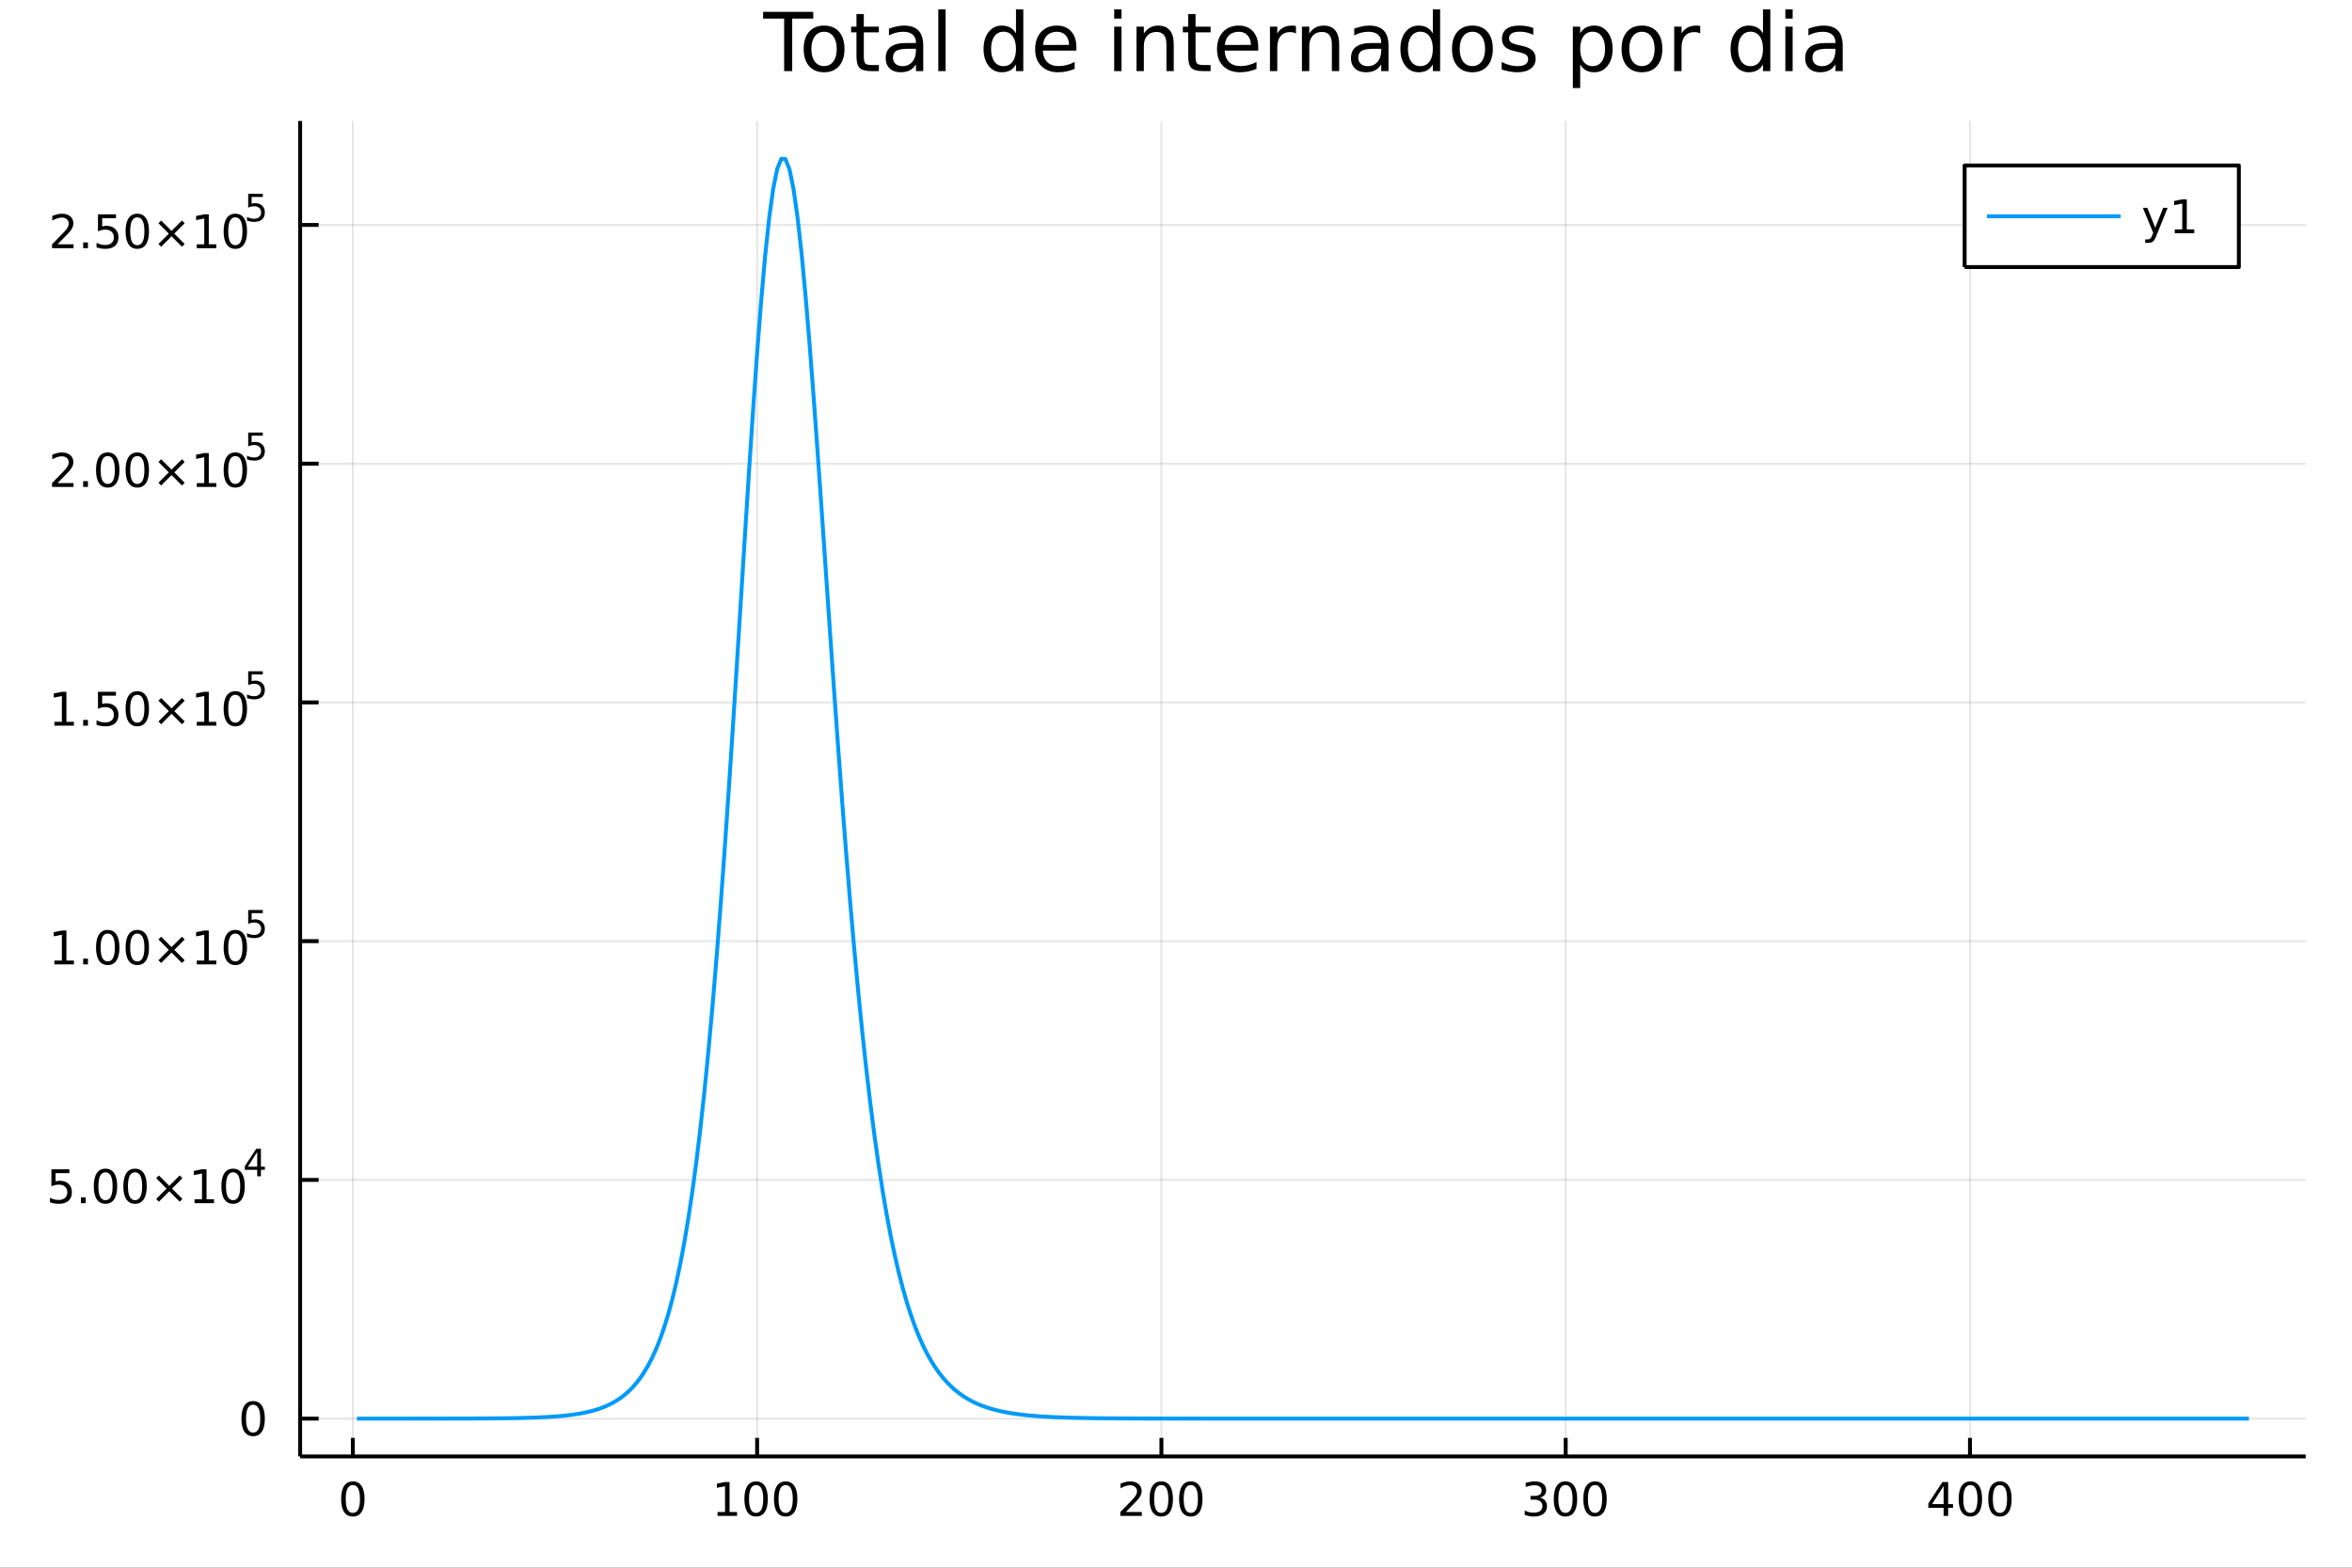 <?xml version="1.0" encoding="utf-8"?>
<svg xmlns="http://www.w3.org/2000/svg" xmlns:xlink="http://www.w3.org/1999/xlink" width="600" height="400" viewBox="0 0 2400 1600">
<rect x="0" y="0" width="2400" height="1600" fill="#333333" stroke="none"/>
<defs>
  <clipPath id="clip860">
    <rect x="0" y="0" width="2400" height="1600"/>
  </clipPath>
</defs>
<path clip-path="url(#clip860)" d="
M0 1600 L2400 1600 L2400 0 L0 0  Z
  " fill="#ffffff" fill-rule="evenodd" fill-opacity="1"/>
<defs>
  <clipPath id="clip861">
    <rect x="480" y="0" width="1681" height="1600"/>
  </clipPath>
</defs>
<path clip-path="url(#clip860)" d="
M306.25 1486.45 L2352.76 1486.45 L2352.76 123.472 L306.25 123.472  Z
  " fill="#ffffff" fill-rule="evenodd" fill-opacity="1"/>
<defs>
  <clipPath id="clip862">
    <rect x="306" y="123" width="2048" height="1364"/>
  </clipPath>
</defs>
<polyline clip-path="url(#clip862)" style="stroke:#000000; stroke-linecap:butt; stroke-linejoin:round; stroke-width:2; stroke-opacity:0.1; fill:none" points="
  360.045,1486.45 360.045,123.472 
  "/>
<polyline clip-path="url(#clip862)" style="stroke:#000000; stroke-linecap:butt; stroke-linejoin:round; stroke-width:2; stroke-opacity:0.1; fill:none" points="
  772.58,1486.45 772.58,123.472 
  "/>
<polyline clip-path="url(#clip862)" style="stroke:#000000; stroke-linecap:butt; stroke-linejoin:round; stroke-width:2; stroke-opacity:0.1; fill:none" points="
  1185.12,1486.45 1185.12,123.472 
  "/>
<polyline clip-path="url(#clip862)" style="stroke:#000000; stroke-linecap:butt; stroke-linejoin:round; stroke-width:2; stroke-opacity:0.1; fill:none" points="
  1597.65,1486.45 1597.65,123.472 
  "/>
<polyline clip-path="url(#clip862)" style="stroke:#000000; stroke-linecap:butt; stroke-linejoin:round; stroke-width:2; stroke-opacity:0.1; fill:none" points="
  2010.19,1486.45 2010.19,123.472 
  "/>
<polyline clip-path="url(#clip860)" style="stroke:#000000; stroke-linecap:butt; stroke-linejoin:round; stroke-width:4; stroke-opacity:1; fill:none" points="
  306.25,1486.45 2352.76,1486.45 
  "/>
<polyline clip-path="url(#clip860)" style="stroke:#000000; stroke-linecap:butt; stroke-linejoin:round; stroke-width:4; stroke-opacity:1; fill:none" points="
  360.045,1486.45 360.045,1467.55 
  "/>
<polyline clip-path="url(#clip860)" style="stroke:#000000; stroke-linecap:butt; stroke-linejoin:round; stroke-width:4; stroke-opacity:1; fill:none" points="
  772.58,1486.45 772.58,1467.55 
  "/>
<polyline clip-path="url(#clip860)" style="stroke:#000000; stroke-linecap:butt; stroke-linejoin:round; stroke-width:4; stroke-opacity:1; fill:none" points="
  1185.12,1486.45 1185.12,1467.55 
  "/>
<polyline clip-path="url(#clip860)" style="stroke:#000000; stroke-linecap:butt; stroke-linejoin:round; stroke-width:4; stroke-opacity:1; fill:none" points="
  1597.65,1486.45 1597.65,1467.55 
  "/>
<polyline clip-path="url(#clip860)" style="stroke:#000000; stroke-linecap:butt; stroke-linejoin:round; stroke-width:4; stroke-opacity:1; fill:none" points="
  2010.19,1486.45 2010.19,1467.55 
  "/>
<path clip-path="url(#clip860)" d="M360.045 1515.64 Q356.434 1515.64 354.605 1519.2 Q352.799 1522.75 352.799 1529.87 Q352.799 1536.98 354.605 1540.55 Q356.434 1544.09 360.045 1544.09 Q363.679 1544.09 365.485 1540.55 Q367.313 1536.98 367.313 1529.87 Q367.313 1522.75 365.485 1519.2 Q363.679 1515.64 360.045 1515.64 M360.045 1511.93 Q365.855 1511.93 368.911 1516.54 Q371.989 1521.12 371.989 1529.87 Q371.989 1538.6 368.911 1543.21 Q365.855 1547.79 360.045 1547.79 Q354.235 1547.79 351.156 1543.21 Q348.1 1538.6 348.1 1529.87 Q348.1 1521.12 351.156 1516.54 Q354.235 1511.93 360.045 1511.93 Z" fill="#000000" fill-rule="evenodd" fill-opacity="1" /><path clip-path="url(#clip860)" d="M732.187 1543.18 L739.826 1543.18 L739.826 1516.82 L731.516 1518.49 L731.516 1514.23 L739.779 1512.56 L744.455 1512.56 L744.455 1543.18 L752.094 1543.18 L752.094 1547.12 L732.187 1547.12 L732.187 1543.18 Z" fill="#000000" fill-rule="evenodd" fill-opacity="1" /><path clip-path="url(#clip860)" d="M771.539 1515.64 Q767.927 1515.64 766.099 1519.2 Q764.293 1522.75 764.293 1529.87 Q764.293 1536.98 766.099 1540.55 Q767.927 1544.09 771.539 1544.09 Q775.173 1544.09 776.978 1540.55 Q778.807 1536.98 778.807 1529.87 Q778.807 1522.75 776.978 1519.2 Q775.173 1515.64 771.539 1515.64 M771.539 1511.93 Q777.349 1511.93 780.404 1516.54 Q783.483 1521.12 783.483 1529.87 Q783.483 1538.6 780.404 1543.21 Q777.349 1547.79 771.539 1547.79 Q765.728 1547.79 762.65 1543.21 Q759.594 1538.6 759.594 1529.87 Q759.594 1521.12 762.65 1516.54 Q765.728 1511.93 771.539 1511.93 Z" fill="#000000" fill-rule="evenodd" fill-opacity="1" /><path clip-path="url(#clip860)" d="M801.7 1515.64 Q798.089 1515.64 796.261 1519.2 Q794.455 1522.75 794.455 1529.87 Q794.455 1536.98 796.261 1540.55 Q798.089 1544.09 801.7 1544.09 Q805.335 1544.09 807.14 1540.55 Q808.969 1536.98 808.969 1529.87 Q808.969 1522.75 807.14 1519.2 Q805.335 1515.64 801.7 1515.64 M801.7 1511.93 Q807.511 1511.93 810.566 1516.54 Q813.645 1521.12 813.645 1529.87 Q813.645 1538.6 810.566 1543.21 Q807.511 1547.79 801.7 1547.79 Q795.89 1547.79 792.812 1543.21 Q789.756 1538.6 789.756 1529.87 Q789.756 1521.12 792.812 1516.54 Q795.89 1511.93 801.7 1511.93 Z" fill="#000000" fill-rule="evenodd" fill-opacity="1" /><path clip-path="url(#clip860)" d="M1148.81 1543.18 L1165.13 1543.18 L1165.13 1547.12 L1143.18 1547.12 L1143.18 1543.18 Q1145.85 1540.43 1150.43 1535.8 Q1155.03 1531.15 1156.22 1529.81 Q1158.46 1527.28 1159.34 1525.55 Q1160.24 1523.79 1160.24 1522.1 Q1160.24 1519.34 1158.3 1517.61 Q1156.38 1515.87 1153.28 1515.87 Q1151.08 1515.87 1148.62 1516.63 Q1146.19 1517.4 1143.41 1518.95 L1143.41 1514.23 Q1146.24 1513.09 1148.69 1512.51 Q1151.15 1511.93 1153.18 1511.93 Q1158.55 1511.93 1161.75 1514.62 Q1164.94 1517.31 1164.94 1521.8 Q1164.94 1523.93 1164.13 1525.85 Q1163.34 1527.74 1161.24 1530.34 Q1160.66 1531.01 1157.56 1534.23 Q1154.46 1537.42 1148.81 1543.18 Z" fill="#000000" fill-rule="evenodd" fill-opacity="1" /><path clip-path="url(#clip860)" d="M1184.94 1515.64 Q1181.33 1515.64 1179.5 1519.2 Q1177.7 1522.75 1177.7 1529.87 Q1177.7 1536.98 1179.5 1540.55 Q1181.33 1544.09 1184.94 1544.09 Q1188.58 1544.09 1190.38 1540.55 Q1192.21 1536.98 1192.21 1529.87 Q1192.21 1522.75 1190.38 1519.2 Q1188.58 1515.64 1184.94 1515.64 M1184.94 1511.93 Q1190.75 1511.93 1193.81 1516.54 Q1196.89 1521.12 1196.89 1529.87 Q1196.89 1538.6 1193.81 1543.21 Q1190.75 1547.79 1184.94 1547.79 Q1179.13 1547.79 1176.05 1543.21 Q1173 1538.6 1173 1529.87 Q1173 1521.12 1176.05 1516.54 Q1179.13 1511.93 1184.94 1511.93 Z" fill="#000000" fill-rule="evenodd" fill-opacity="1" /><path clip-path="url(#clip860)" d="M1215.1 1515.64 Q1211.49 1515.64 1209.66 1519.2 Q1207.86 1522.75 1207.86 1529.87 Q1207.86 1536.98 1209.66 1540.55 Q1211.49 1544.09 1215.1 1544.09 Q1218.74 1544.09 1220.54 1540.55 Q1222.37 1536.98 1222.37 1529.87 Q1222.37 1522.75 1220.54 1519.2 Q1218.74 1515.64 1215.1 1515.64 M1215.1 1511.93 Q1220.91 1511.93 1223.97 1516.54 Q1227.05 1521.12 1227.05 1529.87 Q1227.05 1538.6 1223.97 1543.21 Q1220.91 1547.79 1215.1 1547.79 Q1209.29 1547.79 1206.22 1543.21 Q1203.16 1538.6 1203.16 1529.87 Q1203.16 1521.12 1206.22 1516.54 Q1209.29 1511.93 1215.1 1511.93 Z" fill="#000000" fill-rule="evenodd" fill-opacity="1" /><path clip-path="url(#clip860)" d="M1571.41 1528.49 Q1574.77 1529.2 1576.64 1531.47 Q1578.54 1533.74 1578.54 1537.07 Q1578.54 1542.19 1575.02 1544.99 Q1571.51 1547.79 1565.02 1547.79 Q1562.85 1547.79 1560.53 1547.35 Q1558.24 1546.93 1555.79 1546.08 L1555.79 1541.56 Q1557.73 1542.7 1560.05 1543.28 Q1562.36 1543.86 1564.89 1543.86 Q1569.28 1543.86 1571.57 1542.12 Q1573.89 1540.38 1573.89 1537.07 Q1573.89 1534.02 1571.74 1532.31 Q1569.61 1530.57 1565.79 1530.57 L1561.76 1530.57 L1561.76 1526.73 L1565.97 1526.73 Q1569.42 1526.73 1571.25 1525.36 Q1573.08 1523.97 1573.08 1521.38 Q1573.08 1518.72 1571.18 1517.31 Q1569.31 1515.87 1565.79 1515.87 Q1563.87 1515.87 1561.67 1516.29 Q1559.47 1516.7 1556.83 1517.58 L1556.83 1513.42 Q1559.49 1512.68 1561.81 1512.31 Q1564.14 1511.93 1566.2 1511.93 Q1571.53 1511.93 1574.63 1514.37 Q1577.73 1516.77 1577.73 1520.89 Q1577.73 1523.76 1576.09 1525.75 Q1574.45 1527.72 1571.41 1528.49 Z" fill="#000000" fill-rule="evenodd" fill-opacity="1" /><path clip-path="url(#clip860)" d="M1597.41 1515.64 Q1593.8 1515.64 1591.97 1519.2 Q1590.16 1522.75 1590.16 1529.87 Q1590.16 1536.98 1591.97 1540.55 Q1593.8 1544.09 1597.41 1544.09 Q1601.04 1544.09 1602.85 1540.55 Q1604.68 1536.98 1604.68 1529.87 Q1604.68 1522.75 1602.85 1519.2 Q1601.04 1515.64 1597.41 1515.64 M1597.41 1511.93 Q1603.22 1511.93 1606.27 1516.54 Q1609.35 1521.12 1609.35 1529.87 Q1609.35 1538.6 1606.27 1543.21 Q1603.22 1547.79 1597.41 1547.79 Q1591.6 1547.79 1588.52 1543.21 Q1585.46 1538.6 1585.46 1529.87 Q1585.46 1521.12 1588.52 1516.54 Q1591.6 1511.93 1597.41 1511.93 Z" fill="#000000" fill-rule="evenodd" fill-opacity="1" /><path clip-path="url(#clip860)" d="M1627.57 1515.64 Q1623.96 1515.64 1622.13 1519.2 Q1620.32 1522.75 1620.32 1529.87 Q1620.32 1536.98 1622.13 1540.55 Q1623.96 1544.09 1627.57 1544.09 Q1631.2 1544.09 1633.01 1540.55 Q1634.84 1536.98 1634.84 1529.87 Q1634.84 1522.75 1633.01 1519.2 Q1631.2 1515.64 1627.57 1515.64 M1627.57 1511.93 Q1633.38 1511.93 1636.44 1516.54 Q1639.51 1521.12 1639.51 1529.87 Q1639.51 1538.6 1636.44 1543.21 Q1633.38 1547.79 1627.57 1547.79 Q1621.76 1547.79 1618.68 1543.21 Q1615.63 1538.6 1615.63 1529.87 Q1615.63 1521.12 1618.68 1516.54 Q1621.76 1511.93 1627.57 1511.93 Z" fill="#000000" fill-rule="evenodd" fill-opacity="1" /><path clip-path="url(#clip860)" d="M1983.28 1516.63 L1971.47 1535.08 L1983.28 1535.08 L1983.28 1516.63 M1982.05 1512.56 L1987.93 1512.56 L1987.93 1535.08 L1992.86 1535.08 L1992.86 1538.97 L1987.93 1538.97 L1987.93 1547.12 L1983.28 1547.12 L1983.28 1538.97 L1967.68 1538.97 L1967.68 1534.46 L1982.05 1512.56 Z" fill="#000000" fill-rule="evenodd" fill-opacity="1" /><path clip-path="url(#clip860)" d="M2010.59 1515.64 Q2006.98 1515.64 2005.15 1519.2 Q2003.35 1522.75 2003.35 1529.87 Q2003.35 1536.98 2005.15 1540.55 Q2006.98 1544.09 2010.59 1544.09 Q2014.23 1544.09 2016.03 1540.55 Q2017.86 1536.98 2017.86 1529.87 Q2017.86 1522.75 2016.03 1519.2 Q2014.23 1515.64 2010.59 1515.64 M2010.59 1511.93 Q2016.4 1511.93 2019.46 1516.54 Q2022.54 1521.12 2022.54 1529.87 Q2022.54 1538.6 2019.46 1543.21 Q2016.4 1547.79 2010.59 1547.79 Q2004.78 1547.79 2001.7 1543.21 Q1998.65 1538.6 1998.65 1529.87 Q1998.65 1521.12 2001.7 1516.54 Q2004.78 1511.93 2010.59 1511.93 Z" fill="#000000" fill-rule="evenodd" fill-opacity="1" /><path clip-path="url(#clip860)" d="M2040.75 1515.64 Q2037.14 1515.64 2035.31 1519.2 Q2033.51 1522.75 2033.51 1529.87 Q2033.51 1536.98 2035.31 1540.55 Q2037.14 1544.09 2040.75 1544.09 Q2044.39 1544.09 2046.19 1540.55 Q2048.02 1536.98 2048.02 1529.87 Q2048.02 1522.75 2046.19 1519.2 Q2044.39 1515.64 2040.75 1515.64 M2040.75 1511.93 Q2046.56 1511.93 2049.62 1516.54 Q2052.7 1521.12 2052.7 1529.87 Q2052.7 1538.6 2049.62 1543.21 Q2046.56 1547.79 2040.75 1547.79 Q2034.94 1547.79 2031.86 1543.21 Q2028.81 1538.6 2028.81 1529.87 Q2028.81 1521.12 2031.86 1516.54 Q2034.94 1511.93 2040.75 1511.93 Z" fill="#000000" fill-rule="evenodd" fill-opacity="1" /><polyline clip-path="url(#clip862)" style="stroke:#000000; stroke-linecap:butt; stroke-linejoin:round; stroke-width:2; stroke-opacity:0.1; fill:none" points="
  306.25,1447.87 2352.76,1447.87 
  "/>
<polyline clip-path="url(#clip862)" style="stroke:#000000; stroke-linecap:butt; stroke-linejoin:round; stroke-width:2; stroke-opacity:0.1; fill:none" points="
  306.25,1204.21 2352.76,1204.21 
  "/>
<polyline clip-path="url(#clip862)" style="stroke:#000000; stroke-linecap:butt; stroke-linejoin:round; stroke-width:2; stroke-opacity:0.1; fill:none" points="
  306.25,960.554 2352.76,960.554 
  "/>
<polyline clip-path="url(#clip862)" style="stroke:#000000; stroke-linecap:butt; stroke-linejoin:round; stroke-width:2; stroke-opacity:0.1; fill:none" points="
  306.25,716.895 2352.76,716.895 
  "/>
<polyline clip-path="url(#clip862)" style="stroke:#000000; stroke-linecap:butt; stroke-linejoin:round; stroke-width:2; stroke-opacity:0.1; fill:none" points="
  306.25,473.236 2352.76,473.236 
  "/>
<polyline clip-path="url(#clip862)" style="stroke:#000000; stroke-linecap:butt; stroke-linejoin:round; stroke-width:2; stroke-opacity:0.1; fill:none" points="
  306.25,229.576 2352.76,229.576 
  "/>
<polyline clip-path="url(#clip860)" style="stroke:#000000; stroke-linecap:butt; stroke-linejoin:round; stroke-width:4; stroke-opacity:1; fill:none" points="
  306.25,1486.45 306.25,123.472 
  "/>
<polyline clip-path="url(#clip860)" style="stroke:#000000; stroke-linecap:butt; stroke-linejoin:round; stroke-width:4; stroke-opacity:1; fill:none" points="
  306.25,1447.87 325.148,1447.87 
  "/>
<polyline clip-path="url(#clip860)" style="stroke:#000000; stroke-linecap:butt; stroke-linejoin:round; stroke-width:4; stroke-opacity:1; fill:none" points="
  306.25,1204.21 325.148,1204.21 
  "/>
<polyline clip-path="url(#clip860)" style="stroke:#000000; stroke-linecap:butt; stroke-linejoin:round; stroke-width:4; stroke-opacity:1; fill:none" points="
  306.25,960.554 325.148,960.554 
  "/>
<polyline clip-path="url(#clip860)" style="stroke:#000000; stroke-linecap:butt; stroke-linejoin:round; stroke-width:4; stroke-opacity:1; fill:none" points="
  306.25,716.895 325.148,716.895 
  "/>
<polyline clip-path="url(#clip860)" style="stroke:#000000; stroke-linecap:butt; stroke-linejoin:round; stroke-width:4; stroke-opacity:1; fill:none" points="
  306.25,473.236 325.148,473.236 
  "/>
<polyline clip-path="url(#clip860)" style="stroke:#000000; stroke-linecap:butt; stroke-linejoin:round; stroke-width:4; stroke-opacity:1; fill:none" points="
  306.25,229.576 325.148,229.576 
  "/>
<path clip-path="url(#clip860)" d="M258.306 1433.67 Q254.695 1433.67 252.866 1437.24 Q251.06 1440.78 251.06 1447.91 Q251.06 1455.01 252.866 1458.58 Q254.695 1462.12 258.306 1462.12 Q261.94 1462.12 263.746 1458.58 Q265.574 1455.01 265.574 1447.91 Q265.574 1440.78 263.746 1437.24 Q261.94 1433.67 258.306 1433.67 M258.306 1429.97 Q264.116 1429.97 267.172 1434.57 Q270.25 1439.16 270.25 1447.91 Q270.25 1456.63 267.172 1461.24 Q264.116 1465.82 258.306 1465.82 Q252.496 1465.82 249.417 1461.24 Q246.361 1456.63 246.361 1447.91 Q246.361 1439.16 249.417 1434.57 Q252.496 1429.97 258.306 1429.97 Z" fill="#000000" fill-rule="evenodd" fill-opacity="1" /><path clip-path="url(#clip860)" d="M52.45 1193.38 L70.807 1193.38 L70.807 1197.32 L56.733 1197.32 L56.733 1205.79 Q57.751 1205.44 58.77 1205.28 Q59.788 1205.09 60.807 1205.09 Q66.594 1205.09 69.974 1208.27 Q73.353 1211.44 73.353 1216.85 Q73.353 1222.43 69.881 1225.53 Q66.409 1228.61 60.089 1228.61 Q57.913 1228.61 55.645 1228.24 Q53.4 1227.87 50.992 1227.13 L50.992 1222.43 Q53.075 1223.57 55.298 1224.12 Q57.52 1224.68 59.997 1224.68 Q64.001 1224.68 66.339 1222.57 Q68.677 1220.46 68.677 1216.85 Q68.677 1213.24 66.339 1211.14 Q64.001 1209.03 59.997 1209.03 Q58.122 1209.03 56.247 1209.45 Q54.395 1209.86 52.45 1210.74 L52.45 1193.38 Z" fill="#000000" fill-rule="evenodd" fill-opacity="1" /><path clip-path="url(#clip860)" d="M82.566 1222.06 L87.45 1222.06 L87.45 1227.94 L82.566 1227.94 L82.566 1222.06 Z" fill="#000000" fill-rule="evenodd" fill-opacity="1" /><path clip-path="url(#clip860)" d="M107.635 1196.46 Q104.024 1196.46 102.196 1200.02 Q100.39 1203.57 100.39 1210.7 Q100.39 1217.8 102.196 1221.37 Q104.024 1224.91 107.635 1224.91 Q111.27 1224.91 113.075 1221.37 Q114.904 1217.8 114.904 1210.7 Q114.904 1203.57 113.075 1200.02 Q111.27 1196.46 107.635 1196.46 M107.635 1192.76 Q113.445 1192.76 116.501 1197.36 Q119.58 1201.95 119.58 1210.7 Q119.58 1219.42 116.501 1224.03 Q113.445 1228.61 107.635 1228.61 Q101.825 1228.61 98.746 1224.03 Q95.691 1219.42 95.691 1210.7 Q95.691 1201.95 98.746 1197.36 Q101.825 1192.76 107.635 1192.76 Z" fill="#000000" fill-rule="evenodd" fill-opacity="1" /><path clip-path="url(#clip860)" d="M137.797 1196.46 Q134.186 1196.46 132.357 1200.02 Q130.552 1203.57 130.552 1210.7 Q130.552 1217.8 132.357 1221.37 Q134.186 1224.91 137.797 1224.91 Q141.431 1224.91 143.237 1221.37 Q145.066 1217.8 145.066 1210.7 Q145.066 1203.57 143.237 1200.02 Q141.431 1196.46 137.797 1196.46 M137.797 1192.76 Q143.607 1192.76 146.663 1197.36 Q149.742 1201.95 149.742 1210.7 Q149.742 1219.42 146.663 1224.03 Q143.607 1228.61 137.797 1228.61 Q131.987 1228.61 128.908 1224.03 Q125.853 1219.42 125.853 1210.7 Q125.853 1201.95 128.908 1197.36 Q131.987 1192.76 137.797 1192.76 Z" fill="#000000" fill-rule="evenodd" fill-opacity="1" /><path clip-path="url(#clip860)" d="M186.13 1202.48 L175.552 1213.1 L186.13 1223.68 L183.376 1226.48 L172.751 1215.86 L162.126 1226.48 L159.394 1223.68 L169.95 1213.1 L159.394 1202.48 L162.126 1199.68 L172.751 1210.3 L183.376 1199.68 L186.13 1202.48 Z" fill="#000000" fill-rule="evenodd" fill-opacity="1" /><path clip-path="url(#clip860)" d="M198.491 1224.01 L206.13 1224.01 L206.13 1197.64 L197.82 1199.31 L197.82 1195.05 L206.084 1193.38 L210.76 1193.38 L210.76 1224.01 L218.399 1224.01 L218.399 1227.94 L198.491 1227.94 L198.491 1224.01 Z" fill="#000000" fill-rule="evenodd" fill-opacity="1" /><path clip-path="url(#clip860)" d="M237.843 1196.46 Q234.232 1196.46 232.403 1200.02 Q230.598 1203.57 230.598 1210.7 Q230.598 1217.8 232.403 1221.37 Q234.232 1224.91 237.843 1224.91 Q241.477 1224.91 243.283 1221.37 Q245.111 1217.8 245.111 1210.7 Q245.111 1203.57 243.283 1200.02 Q241.477 1196.46 237.843 1196.46 M237.843 1192.76 Q243.653 1192.76 246.709 1197.36 Q249.787 1201.95 249.787 1210.7 Q249.787 1219.42 246.709 1224.03 Q243.653 1228.61 237.843 1228.61 Q232.033 1228.61 228.954 1224.03 Q225.899 1219.42 225.899 1210.7 Q225.899 1201.95 228.954 1197.36 Q232.033 1192.76 237.843 1192.76 Z" fill="#000000" fill-rule="evenodd" fill-opacity="1" /><path clip-path="url(#clip860)" d="M262.464 1175.76 L252.872 1190.75 L262.464 1190.75 L262.464 1175.76 M261.467 1172.45 L266.244 1172.45 L266.244 1190.75 L270.25 1190.75 L270.25 1193.91 L266.244 1193.91 L266.244 1200.53 L262.464 1200.53 L262.464 1193.91 L249.787 1193.91 L249.787 1190.24 L261.467 1172.45 Z" fill="#000000" fill-rule="evenodd" fill-opacity="1" /><path clip-path="url(#clip860)" d="M55.509 980.347 L63.148 980.347 L63.148 953.981 L54.838 955.648 L54.838 951.389 L63.101 949.722 L67.777 949.722 L67.777 980.347 L75.416 980.347 L75.416 984.282 L55.509 984.282 L55.509 980.347 Z" fill="#000000" fill-rule="evenodd" fill-opacity="1" /><path clip-path="url(#clip860)" d="M84.861 978.402 L89.745 978.402 L89.745 984.282 L84.861 984.282 L84.861 978.402 Z" fill="#000000" fill-rule="evenodd" fill-opacity="1" /><path clip-path="url(#clip860)" d="M109.93 952.801 Q106.319 952.801 104.49 956.365 Q102.685 959.907 102.685 967.037 Q102.685 974.143 104.49 977.708 Q106.319 981.25 109.93 981.25 Q113.564 981.25 115.37 977.708 Q117.198 974.143 117.198 967.037 Q117.198 959.907 115.37 956.365 Q113.564 952.801 109.93 952.801 M109.93 949.097 Q115.74 949.097 118.796 953.703 Q121.874 958.287 121.874 967.037 Q121.874 975.763 118.796 980.37 Q115.74 984.953 109.93 984.953 Q104.12 984.953 101.041 980.37 Q97.986 975.763 97.986 967.037 Q97.986 958.287 101.041 953.703 Q104.12 949.097 109.93 949.097 Z" fill="#000000" fill-rule="evenodd" fill-opacity="1" /><path clip-path="url(#clip860)" d="M140.092 952.801 Q136.481 952.801 134.652 956.365 Q132.846 959.907 132.846 967.037 Q132.846 974.143 134.652 977.708 Q136.481 981.25 140.092 981.25 Q143.726 981.25 145.532 977.708 Q147.36 974.143 147.36 967.037 Q147.36 959.907 145.532 956.365 Q143.726 952.801 140.092 952.801 M140.092 949.097 Q145.902 949.097 148.957 953.703 Q152.036 958.287 152.036 967.037 Q152.036 975.763 148.957 980.37 Q145.902 984.953 140.092 984.953 Q134.282 984.953 131.203 980.37 Q128.147 975.763 128.147 967.037 Q128.147 958.287 131.203 953.703 Q134.282 949.097 140.092 949.097 Z" fill="#000000" fill-rule="evenodd" fill-opacity="1" /><path clip-path="url(#clip860)" d="M188.425 958.819 L177.846 969.444 L188.425 980.023 L185.67 982.824 L175.045 972.199 L164.42 982.824 L161.689 980.023 L172.244 969.444 L161.689 958.819 L164.42 956.018 L175.045 966.643 L185.67 956.018 L188.425 958.819 Z" fill="#000000" fill-rule="evenodd" fill-opacity="1" /><path clip-path="url(#clip860)" d="M200.786 980.347 L208.425 980.347 L208.425 953.981 L200.115 955.648 L200.115 951.389 L208.378 949.722 L213.054 949.722 L213.054 980.347 L220.693 980.347 L220.693 984.282 L200.786 984.282 L200.786 980.347 Z" fill="#000000" fill-rule="evenodd" fill-opacity="1" /><path clip-path="url(#clip860)" d="M240.138 952.801 Q236.526 952.801 234.698 956.365 Q232.892 959.907 232.892 967.037 Q232.892 974.143 234.698 977.708 Q236.526 981.25 240.138 981.25 Q243.772 981.25 245.577 977.708 Q247.406 974.143 247.406 967.037 Q247.406 959.907 245.577 956.365 Q243.772 952.801 240.138 952.801 M240.138 949.097 Q245.948 949.097 249.003 953.703 Q252.082 958.287 252.082 967.037 Q252.082 975.763 249.003 980.37 Q245.948 984.953 240.138 984.953 Q234.327 984.953 231.249 980.37 Q228.193 975.763 228.193 967.037 Q228.193 958.287 231.249 953.703 Q234.327 949.097 240.138 949.097 Z" fill="#000000" fill-rule="evenodd" fill-opacity="1" /><path clip-path="url(#clip860)" d="M253.267 928.792 L268.181 928.792 L268.181 931.989 L256.746 931.989 L256.746 938.872 Q257.574 938.59 258.401 938.459 Q259.229 938.308 260.056 938.308 Q264.758 938.308 267.504 940.885 Q270.25 943.462 270.25 947.863 Q270.25 952.395 267.429 954.916 Q264.608 957.417 259.473 957.417 Q257.705 957.417 255.862 957.116 Q254.038 956.815 252.082 956.213 L252.082 952.395 Q253.775 953.317 255.58 953.768 Q257.386 954.22 259.398 954.22 Q262.652 954.22 264.551 952.508 Q266.451 950.797 266.451 947.863 Q266.451 944.929 264.551 943.217 Q262.652 941.506 259.398 941.506 Q257.875 941.506 256.351 941.844 Q254.847 942.183 253.267 942.897 L253.267 928.792 Z" fill="#000000" fill-rule="evenodd" fill-opacity="1" /><path clip-path="url(#clip860)" d="M55.509 736.687 L63.148 736.687 L63.148 710.322 L54.838 711.988 L54.838 707.729 L63.101 706.063 L67.777 706.063 L67.777 736.687 L75.416 736.687 L75.416 740.623 L55.509 740.623 L55.509 736.687 Z" fill="#000000" fill-rule="evenodd" fill-opacity="1" /><path clip-path="url(#clip860)" d="M84.861 734.743 L89.745 734.743 L89.745 740.623 L84.861 740.623 L84.861 734.743 Z" fill="#000000" fill-rule="evenodd" fill-opacity="1" /><path clip-path="url(#clip860)" d="M99.976 706.063 L118.333 706.063 L118.333 709.998 L104.259 709.998 L104.259 718.47 Q105.277 718.123 106.296 717.961 Q107.314 717.775 108.333 717.775 Q114.12 717.775 117.499 720.947 Q120.879 724.118 120.879 729.535 Q120.879 735.113 117.407 738.215 Q113.934 741.294 107.615 741.294 Q105.439 741.294 103.171 740.923 Q100.925 740.553 98.518 739.812 L98.518 735.113 Q100.601 736.248 102.823 736.803 Q105.046 737.359 107.522 737.359 Q111.527 737.359 113.865 735.252 Q116.203 733.146 116.203 729.535 Q116.203 725.924 113.865 723.817 Q111.527 721.711 107.522 721.711 Q105.648 721.711 103.773 722.127 Q101.921 722.544 99.976 723.424 L99.976 706.063 Z" fill="#000000" fill-rule="evenodd" fill-opacity="1" /><path clip-path="url(#clip860)" d="M140.092 709.141 Q136.481 709.141 134.652 712.706 Q132.846 716.248 132.846 723.377 Q132.846 730.484 134.652 734.048 Q136.481 737.59 140.092 737.59 Q143.726 737.59 145.532 734.048 Q147.36 730.484 147.36 723.377 Q147.36 716.248 145.532 712.706 Q143.726 709.141 140.092 709.141 M140.092 705.438 Q145.902 705.438 148.957 710.044 Q152.036 714.627 152.036 723.377 Q152.036 732.104 148.957 736.711 Q145.902 741.294 140.092 741.294 Q134.282 741.294 131.203 736.711 Q128.147 732.104 128.147 723.377 Q128.147 714.627 131.203 710.044 Q134.282 705.438 140.092 705.438 Z" fill="#000000" fill-rule="evenodd" fill-opacity="1" /><path clip-path="url(#clip860)" d="M188.425 715.16 L177.846 725.785 L188.425 736.363 L185.67 739.164 L175.045 728.539 L164.42 739.164 L161.689 736.363 L172.244 725.785 L161.689 715.16 L164.42 712.359 L175.045 722.984 L185.67 712.359 L188.425 715.16 Z" fill="#000000" fill-rule="evenodd" fill-opacity="1" /><path clip-path="url(#clip860)" d="M200.786 736.687 L208.425 736.687 L208.425 710.322 L200.115 711.988 L200.115 707.729 L208.378 706.063 L213.054 706.063 L213.054 736.687 L220.693 736.687 L220.693 740.623 L200.786 740.623 L200.786 736.687 Z" fill="#000000" fill-rule="evenodd" fill-opacity="1" /><path clip-path="url(#clip860)" d="M240.138 709.141 Q236.526 709.141 234.698 712.706 Q232.892 716.248 232.892 723.377 Q232.892 730.484 234.698 734.048 Q236.526 737.59 240.138 737.59 Q243.772 737.59 245.577 734.048 Q247.406 730.484 247.406 723.377 Q247.406 716.248 245.577 712.706 Q243.772 709.141 240.138 709.141 M240.138 705.438 Q245.948 705.438 249.003 710.044 Q252.082 714.627 252.082 723.377 Q252.082 732.104 249.003 736.711 Q245.948 741.294 240.138 741.294 Q234.327 741.294 231.249 736.711 Q228.193 732.104 228.193 723.377 Q228.193 714.627 231.249 710.044 Q234.327 705.438 240.138 705.438 Z" fill="#000000" fill-rule="evenodd" fill-opacity="1" /><path clip-path="url(#clip860)" d="M253.267 685.132 L268.181 685.132 L268.181 688.329 L256.746 688.329 L256.746 695.213 Q257.574 694.931 258.401 694.799 Q259.229 694.649 260.056 694.649 Q264.758 694.649 267.504 697.226 Q270.25 699.802 270.25 704.203 Q270.25 708.736 267.429 711.256 Q264.608 713.758 259.473 713.758 Q257.705 713.758 255.862 713.457 Q254.038 713.156 252.082 712.554 L252.082 708.736 Q253.775 709.657 255.58 710.109 Q257.386 710.56 259.398 710.56 Q262.652 710.56 264.551 708.849 Q266.451 707.137 266.451 704.203 Q266.451 701.269 264.551 699.558 Q262.652 697.846 259.398 697.846 Q257.875 697.846 256.351 698.185 Q254.847 698.523 253.267 699.238 L253.267 685.132 Z" fill="#000000" fill-rule="evenodd" fill-opacity="1" /><path clip-path="url(#clip860)" d="M58.727 493.028 L75.046 493.028 L75.046 496.963 L53.102 496.963 L53.102 493.028 Q55.764 490.273 60.347 485.644 Q64.953 480.991 66.134 479.648 Q68.379 477.125 69.259 475.389 Q70.162 473.63 70.162 471.94 Q70.162 469.186 68.217 467.449 Q66.296 465.713 63.194 465.713 Q60.995 465.713 58.541 466.477 Q56.111 467.241 53.333 468.792 L53.333 464.07 Q56.157 462.936 58.611 462.357 Q61.064 461.778 63.101 461.778 Q68.472 461.778 71.666 464.463 Q74.861 467.148 74.861 471.639 Q74.861 473.769 74.05 475.69 Q73.263 477.588 71.157 480.181 Q70.578 480.852 67.476 484.07 Q64.375 487.264 58.727 493.028 Z" fill="#000000" fill-rule="evenodd" fill-opacity="1" /><path clip-path="url(#clip860)" d="M84.861 491.084 L89.745 491.084 L89.745 496.963 L84.861 496.963 L84.861 491.084 Z" fill="#000000" fill-rule="evenodd" fill-opacity="1" /><path clip-path="url(#clip860)" d="M109.93 465.482 Q106.319 465.482 104.49 469.047 Q102.685 472.588 102.685 479.718 Q102.685 486.824 104.49 490.389 Q106.319 493.931 109.93 493.931 Q113.564 493.931 115.37 490.389 Q117.198 486.824 117.198 479.718 Q117.198 472.588 115.37 469.047 Q113.564 465.482 109.93 465.482 M109.93 461.778 Q115.74 461.778 118.796 466.385 Q121.874 470.968 121.874 479.718 Q121.874 488.445 118.796 493.051 Q115.74 497.634 109.93 497.634 Q104.12 497.634 101.041 493.051 Q97.986 488.445 97.986 479.718 Q97.986 470.968 101.041 466.385 Q104.12 461.778 109.93 461.778 Z" fill="#000000" fill-rule="evenodd" fill-opacity="1" /><path clip-path="url(#clip860)" d="M140.092 465.482 Q136.481 465.482 134.652 469.047 Q132.846 472.588 132.846 479.718 Q132.846 486.824 134.652 490.389 Q136.481 493.931 140.092 493.931 Q143.726 493.931 145.532 490.389 Q147.36 486.824 147.36 479.718 Q147.36 472.588 145.532 469.047 Q143.726 465.482 140.092 465.482 M140.092 461.778 Q145.902 461.778 148.957 466.385 Q152.036 470.968 152.036 479.718 Q152.036 488.445 148.957 493.051 Q145.902 497.634 140.092 497.634 Q134.282 497.634 131.203 493.051 Q128.147 488.445 128.147 479.718 Q128.147 470.968 131.203 466.385 Q134.282 461.778 140.092 461.778 Z" fill="#000000" fill-rule="evenodd" fill-opacity="1" /><path clip-path="url(#clip860)" d="M188.425 471.5 L177.846 482.125 L188.425 492.704 L185.67 495.505 L175.045 484.88 L164.42 495.505 L161.689 492.704 L172.244 482.125 L161.689 471.5 L164.42 468.699 L175.045 479.324 L185.67 468.699 L188.425 471.5 Z" fill="#000000" fill-rule="evenodd" fill-opacity="1" /><path clip-path="url(#clip860)" d="M200.786 493.028 L208.425 493.028 L208.425 466.662 L200.115 468.329 L200.115 464.07 L208.378 462.403 L213.054 462.403 L213.054 493.028 L220.693 493.028 L220.693 496.963 L200.786 496.963 L200.786 493.028 Z" fill="#000000" fill-rule="evenodd" fill-opacity="1" /><path clip-path="url(#clip860)" d="M240.138 465.482 Q236.526 465.482 234.698 469.047 Q232.892 472.588 232.892 479.718 Q232.892 486.824 234.698 490.389 Q236.526 493.931 240.138 493.931 Q243.772 493.931 245.577 490.389 Q247.406 486.824 247.406 479.718 Q247.406 472.588 245.577 469.047 Q243.772 465.482 240.138 465.482 M240.138 461.778 Q245.948 461.778 249.003 466.385 Q252.082 470.968 252.082 479.718 Q252.082 488.445 249.003 493.051 Q245.948 497.634 240.138 497.634 Q234.327 497.634 231.249 493.051 Q228.193 488.445 228.193 479.718 Q228.193 470.968 231.249 466.385 Q234.327 461.778 240.138 461.778 Z" fill="#000000" fill-rule="evenodd" fill-opacity="1" /><path clip-path="url(#clip860)" d="M253.267 441.473 L268.181 441.473 L268.181 444.67 L256.746 444.67 L256.746 451.554 Q257.574 451.272 258.401 451.14 Q259.229 450.989 260.056 450.989 Q264.758 450.989 267.504 453.566 Q270.25 456.143 270.25 460.544 Q270.25 465.077 267.429 467.597 Q264.608 470.098 259.473 470.098 Q257.705 470.098 255.862 469.797 Q254.038 469.496 252.082 468.894 L252.082 465.077 Q253.775 465.998 255.58 466.449 Q257.386 466.901 259.398 466.901 Q262.652 466.901 264.551 465.189 Q266.451 463.478 266.451 460.544 Q266.451 457.61 264.551 455.898 Q262.652 454.187 259.398 454.187 Q257.875 454.187 256.351 454.525 Q254.847 454.864 253.267 455.579 L253.267 441.473 Z" fill="#000000" fill-rule="evenodd" fill-opacity="1" /><path clip-path="url(#clip860)" d="M58.727 249.369 L75.046 249.369 L75.046 253.304 L53.102 253.304 L53.102 249.369 Q55.764 246.614 60.347 241.984 Q64.953 237.332 66.134 235.989 Q68.379 233.466 69.259 231.73 Q70.162 229.971 70.162 228.281 Q70.162 225.526 68.217 223.79 Q66.296 222.054 63.194 222.054 Q60.995 222.054 58.541 222.818 Q56.111 223.582 53.333 225.133 L53.333 220.41 Q56.157 219.276 58.611 218.697 Q61.064 218.119 63.101 218.119 Q68.472 218.119 71.666 220.804 Q74.861 223.489 74.861 227.98 Q74.861 230.109 74.05 232.031 Q73.263 233.929 71.157 236.521 Q70.578 237.193 67.476 240.41 Q64.375 243.605 58.727 249.369 Z" fill="#000000" fill-rule="evenodd" fill-opacity="1" /><path clip-path="url(#clip860)" d="M84.861 247.424 L89.745 247.424 L89.745 253.304 L84.861 253.304 L84.861 247.424 Z" fill="#000000" fill-rule="evenodd" fill-opacity="1" /><path clip-path="url(#clip860)" d="M99.976 218.744 L118.333 218.744 L118.333 222.679 L104.259 222.679 L104.259 231.151 Q105.277 230.804 106.296 230.642 Q107.314 230.457 108.333 230.457 Q114.12 230.457 117.499 233.628 Q120.879 236.799 120.879 242.216 Q120.879 247.795 117.407 250.896 Q113.934 253.975 107.615 253.975 Q105.439 253.975 103.171 253.605 Q100.925 253.234 98.518 252.494 L98.518 247.795 Q100.601 248.929 102.823 249.484 Q105.046 250.04 107.522 250.04 Q111.527 250.04 113.865 247.933 Q116.203 245.827 116.203 242.216 Q116.203 238.605 113.865 236.498 Q111.527 234.392 107.522 234.392 Q105.648 234.392 103.773 234.808 Q101.921 235.225 99.976 236.105 L99.976 218.744 Z" fill="#000000" fill-rule="evenodd" fill-opacity="1" /><path clip-path="url(#clip860)" d="M140.092 221.822 Q136.481 221.822 134.652 225.387 Q132.846 228.929 132.846 236.058 Q132.846 243.165 134.652 246.73 Q136.481 250.271 140.092 250.271 Q143.726 250.271 145.532 246.73 Q147.36 243.165 147.36 236.058 Q147.36 228.929 145.532 225.387 Q143.726 221.822 140.092 221.822 M140.092 218.119 Q145.902 218.119 148.957 222.725 Q152.036 227.309 152.036 236.058 Q152.036 244.785 148.957 249.392 Q145.902 253.975 140.092 253.975 Q134.282 253.975 131.203 249.392 Q128.147 244.785 128.147 236.058 Q128.147 227.309 131.203 222.725 Q134.282 218.119 140.092 218.119 Z" fill="#000000" fill-rule="evenodd" fill-opacity="1" /><path clip-path="url(#clip860)" d="M188.425 227.841 L177.846 238.466 L188.425 249.045 L185.67 251.845 L175.045 241.221 L164.42 251.845 L161.689 249.045 L172.244 238.466 L161.689 227.841 L164.42 225.04 L175.045 235.665 L185.67 225.04 L188.425 227.841 Z" fill="#000000" fill-rule="evenodd" fill-opacity="1" /><path clip-path="url(#clip860)" d="M200.786 249.369 L208.425 249.369 L208.425 223.003 L200.115 224.67 L200.115 220.41 L208.378 218.744 L213.054 218.744 L213.054 249.369 L220.693 249.369 L220.693 253.304 L200.786 253.304 L200.786 249.369 Z" fill="#000000" fill-rule="evenodd" fill-opacity="1" /><path clip-path="url(#clip860)" d="M240.138 221.822 Q236.526 221.822 234.698 225.387 Q232.892 228.929 232.892 236.058 Q232.892 243.165 234.698 246.73 Q236.526 250.271 240.138 250.271 Q243.772 250.271 245.577 246.73 Q247.406 243.165 247.406 236.058 Q247.406 228.929 245.577 225.387 Q243.772 221.822 240.138 221.822 M240.138 218.119 Q245.948 218.119 249.003 222.725 Q252.082 227.309 252.082 236.058 Q252.082 244.785 249.003 249.392 Q245.948 253.975 240.138 253.975 Q234.327 253.975 231.249 249.392 Q228.193 244.785 228.193 236.058 Q228.193 227.309 231.249 222.725 Q234.327 218.119 240.138 218.119 Z" fill="#000000" fill-rule="evenodd" fill-opacity="1" /><path clip-path="url(#clip860)" d="M253.267 197.813 L268.181 197.813 L268.181 201.011 L256.746 201.011 L256.746 207.894 Q257.574 207.612 258.401 207.481 Q259.229 207.33 260.056 207.33 Q264.758 207.33 267.504 209.907 Q270.25 212.483 270.25 216.884 Q270.25 221.417 267.429 223.937 Q264.608 226.439 259.473 226.439 Q257.705 226.439 255.862 226.138 Q254.038 225.837 252.082 225.235 L252.082 221.417 Q253.775 222.339 255.58 222.79 Q257.386 223.241 259.398 223.241 Q262.652 223.241 264.551 221.53 Q266.451 219.818 266.451 216.884 Q266.451 213.95 264.551 212.239 Q262.652 210.527 259.398 210.527 Q257.875 210.527 256.351 210.866 Q254.847 211.205 253.267 211.919 L253.267 197.813 Z" fill="#000000" fill-rule="evenodd" fill-opacity="1" /><path clip-path="url(#clip860)" d="M778.681 12.096 L829.844 12.096 L829.844 18.983 L808.374 18.983 L808.374 72.576 L800.151 72.576 L800.151 18.983 L778.681 18.983 L778.681 12.096 Z" fill="#000000" fill-rule="evenodd" fill-opacity="1" /><path clip-path="url(#clip860)" d="M840.903 32.431 Q834.908 32.431 831.424 37.131 Q827.94 41.789 827.94 49.931 Q827.94 58.074 831.384 62.773 Q834.867 67.431 840.903 67.431 Q846.858 67.431 850.342 62.732 Q853.826 58.033 853.826 49.931 Q853.826 41.87 850.342 37.171 Q846.858 32.431 840.903 32.431 M840.903 26.112 Q850.625 26.112 856.175 32.431 Q861.725 38.751 861.725 49.931 Q861.725 61.071 856.175 67.431 Q850.625 73.751 840.903 73.751 Q831.141 73.751 825.591 67.431 Q820.082 61.071 820.082 49.931 Q820.082 38.751 825.591 32.431 Q831.141 26.112 840.903 26.112 Z" fill="#000000" fill-rule="evenodd" fill-opacity="1" /><path clip-path="url(#clip860)" d="M881.453 14.324 L881.453 27.206 L896.806 27.206 L896.806 32.999 L881.453 32.999 L881.453 57.628 Q881.453 63.178 882.952 64.758 Q884.491 66.338 889.15 66.338 L896.806 66.338 L896.806 72.576 L889.15 72.576 Q880.521 72.576 877.24 69.376 Q873.959 66.135 873.959 57.628 L873.959 32.999 L868.49 32.999 L868.49 27.206 L873.959 27.206 L873.959 14.324 L881.453 14.324 Z" fill="#000000" fill-rule="evenodd" fill-opacity="1" /><path clip-path="url(#clip860)" d="M927.228 49.769 Q918.194 49.769 914.711 51.835 Q911.227 53.901 911.227 58.884 Q911.227 62.854 913.82 65.203 Q916.453 67.512 920.949 67.512 Q927.147 67.512 930.874 63.137 Q934.641 58.722 934.641 51.43 L934.641 49.769 L927.228 49.769 M942.095 46.691 L942.095 72.576 L934.641 72.576 L934.641 65.689 Q932.089 69.821 928.281 71.806 Q924.473 73.751 918.964 73.751 Q911.997 73.751 907.865 69.862 Q903.773 65.933 903.773 59.37 Q903.773 51.714 908.877 47.825 Q914.022 43.936 924.19 43.936 L934.641 43.936 L934.641 43.207 Q934.641 38.062 931.238 35.267 Q927.876 32.431 921.759 32.431 Q917.87 32.431 914.184 33.363 Q910.498 34.295 907.095 36.158 L907.095 29.272 Q911.186 27.692 915.035 26.922 Q918.883 26.112 922.529 26.112 Q932.373 26.112 937.234 31.216 Q942.095 36.32 942.095 46.691 Z" fill="#000000" fill-rule="evenodd" fill-opacity="1" /><path clip-path="url(#clip860)" d="M957.448 9.544 L964.901 9.544 L964.901 72.576 L957.448 72.576 L957.448 9.544 Z" fill="#000000" fill-rule="evenodd" fill-opacity="1" /><path clip-path="url(#clip860)" d="M1036.72 34.092 L1036.72 9.544 L1044.18 9.544 L1044.18 72.576 L1036.72 72.576 L1036.72 65.77 Q1034.37 69.821 1030.77 71.806 Q1027.2 73.751 1022.18 73.751 Q1013.96 73.751 1008.77 67.188 Q1003.63 60.626 1003.63 49.931 Q1003.63 39.237 1008.77 32.675 Q1013.96 26.112 1022.18 26.112 Q1027.2 26.112 1030.77 28.097 Q1034.37 30.041 1036.72 34.092 M1011.32 49.931 Q1011.32 58.155 1014.69 62.854 Q1018.09 67.512 1024 67.512 Q1029.92 67.512 1033.32 62.854 Q1036.72 58.155 1036.72 49.931 Q1036.72 41.708 1033.32 37.05 Q1029.92 32.35 1024 32.35 Q1018.09 32.35 1014.69 37.05 Q1011.32 41.708 1011.32 49.931 Z" fill="#000000" fill-rule="evenodd" fill-opacity="1" /><path clip-path="url(#clip860)" d="M1098.34 48.028 L1098.34 51.673 L1064.07 51.673 Q1064.55 59.37 1068.69 63.421 Q1072.86 67.431 1080.27 67.431 Q1084.57 67.431 1088.58 66.378 Q1092.63 65.325 1096.6 63.218 L1096.6 70.267 Q1092.59 71.968 1088.37 72.86 Q1084.16 73.751 1079.83 73.751 Q1068.97 73.751 1062.61 67.431 Q1056.29 61.112 1056.29 50.337 Q1056.29 39.197 1062.29 32.675 Q1068.32 26.112 1078.53 26.112 Q1087.68 26.112 1092.99 32.026 Q1098.34 37.9 1098.34 48.028 M1090.88 45.84 Q1090.8 39.723 1087.44 36.077 Q1084.12 32.431 1078.61 32.431 Q1072.37 32.431 1068.6 35.956 Q1064.88 39.48 1064.31 45.88 L1090.88 45.84 Z" fill="#000000" fill-rule="evenodd" fill-opacity="1" /><path clip-path="url(#clip860)" d="M1136.94 27.206 L1144.4 27.206 L1144.4 72.576 L1136.94 72.576 L1136.94 27.206 M1136.94 9.544 L1144.4 9.544 L1144.4 18.983 L1136.94 18.983 L1136.94 9.544 Z" fill="#000000" fill-rule="evenodd" fill-opacity="1" /><path clip-path="url(#clip860)" d="M1197.71 45.192 L1197.71 72.576 L1190.25 72.576 L1190.25 45.435 Q1190.25 38.994 1187.74 35.794 Q1185.23 32.594 1180.21 32.594 Q1174.17 32.594 1170.69 36.442 Q1167.2 40.29 1167.2 46.934 L1167.2 72.576 L1159.71 72.576 L1159.71 27.206 L1167.2 27.206 L1167.2 34.254 Q1169.88 30.163 1173.48 28.138 Q1177.13 26.112 1181.87 26.112 Q1189.69 26.112 1193.7 30.973 Q1197.71 35.794 1197.71 45.192 Z" fill="#000000" fill-rule="evenodd" fill-opacity="1" /><path clip-path="url(#clip860)" d="M1219.95 14.324 L1219.95 27.206 L1235.3 27.206 L1235.3 32.999 L1219.95 32.999 L1219.95 57.628 Q1219.95 63.178 1221.45 64.758 Q1222.98 66.338 1227.64 66.338 L1235.3 66.338 L1235.3 72.576 L1227.64 72.576 Q1219.01 72.576 1215.73 69.376 Q1212.45 66.135 1212.45 57.628 L1212.45 32.999 L1206.98 32.999 L1206.98 27.206 L1212.45 27.206 L1212.45 14.324 L1219.95 14.324 Z" fill="#000000" fill-rule="evenodd" fill-opacity="1" /><path clip-path="url(#clip860)" d="M1283.91 48.028 L1283.91 51.673 L1249.64 51.673 Q1250.13 59.37 1254.26 63.421 Q1258.43 67.431 1265.84 67.431 Q1270.14 67.431 1274.15 66.378 Q1278.2 65.325 1282.17 63.218 L1282.17 70.267 Q1278.16 71.968 1273.94 72.86 Q1269.73 73.751 1265.4 73.751 Q1254.54 73.751 1248.18 67.431 Q1241.86 61.112 1241.86 50.337 Q1241.86 39.197 1247.86 32.675 Q1253.89 26.112 1264.1 26.112 Q1273.26 26.112 1278.56 32.026 Q1283.91 37.9 1283.91 48.028 M1276.46 45.84 Q1276.38 39.723 1273.01 36.077 Q1269.69 32.431 1264.18 32.431 Q1257.94 32.431 1254.18 35.956 Q1250.45 39.48 1249.88 45.88 L1276.46 45.84 Z" fill="#000000" fill-rule="evenodd" fill-opacity="1" /><path clip-path="url(#clip860)" d="M1322.43 34.173 Q1321.18 33.444 1319.68 33.12 Q1318.22 32.756 1316.44 32.756 Q1310.12 32.756 1306.72 36.888 Q1303.35 40.979 1303.35 48.676 L1303.35 72.576 L1295.86 72.576 L1295.86 27.206 L1303.35 27.206 L1303.35 34.254 Q1305.7 30.122 1309.47 28.138 Q1313.24 26.112 1318.63 26.112 Q1319.4 26.112 1320.33 26.234 Q1321.26 26.315 1322.39 26.517 L1322.43 34.173 Z" fill="#000000" fill-rule="evenodd" fill-opacity="1" /><path clip-path="url(#clip860)" d="M1366.51 45.192 L1366.51 72.576 L1359.05 72.576 L1359.05 45.435 Q1359.05 38.994 1356.54 35.794 Q1354.03 32.594 1349.01 32.594 Q1342.97 32.594 1339.49 36.442 Q1336 40.29 1336 46.934 L1336 72.576 L1328.51 72.576 L1328.51 27.206 L1336 27.206 L1336 34.254 Q1338.68 30.163 1342.28 28.138 Q1345.93 26.112 1350.67 26.112 Q1358.49 26.112 1362.5 30.973 Q1366.51 35.794 1366.51 45.192 Z" fill="#000000" fill-rule="evenodd" fill-opacity="1" /><path clip-path="url(#clip860)" d="M1401.99 49.769 Q1392.96 49.769 1389.48 51.835 Q1385.99 53.901 1385.99 58.884 Q1385.99 62.854 1388.59 65.203 Q1391.22 67.512 1395.72 67.512 Q1401.91 67.512 1405.64 63.137 Q1409.41 58.722 1409.41 51.43 L1409.41 49.769 L1401.99 49.769 M1416.86 46.691 L1416.86 72.576 L1409.41 72.576 L1409.41 65.689 Q1406.86 69.821 1403.05 71.806 Q1399.24 73.751 1393.73 73.751 Q1386.76 73.751 1382.63 69.862 Q1378.54 65.933 1378.54 59.37 Q1378.54 51.714 1383.64 47.825 Q1388.79 43.936 1398.96 43.936 L1409.41 43.936 L1409.41 43.207 Q1409.41 38.062 1406 35.267 Q1402.64 32.431 1396.53 32.431 Q1392.64 32.431 1388.95 33.363 Q1385.26 34.295 1381.86 36.158 L1381.86 29.272 Q1385.95 27.692 1389.8 26.922 Q1393.65 26.112 1397.29 26.112 Q1407.14 26.112 1412 31.216 Q1416.86 36.32 1416.86 46.691 Z" fill="#000000" fill-rule="evenodd" fill-opacity="1" /><path clip-path="url(#clip860)" d="M1462.07 34.092 L1462.07 9.544 L1469.52 9.544 L1469.52 72.576 L1462.07 72.576 L1462.07 65.77 Q1459.72 69.821 1456.11 71.806 Q1452.55 73.751 1447.53 73.751 Q1439.3 73.751 1434.12 67.188 Q1428.97 60.626 1428.97 49.931 Q1428.97 39.237 1434.12 32.675 Q1439.3 26.112 1447.53 26.112 Q1452.55 26.112 1456.11 28.097 Q1459.72 30.041 1462.07 34.092 M1436.67 49.931 Q1436.67 58.155 1440.03 62.854 Q1443.43 67.512 1449.35 67.512 Q1455.26 67.512 1458.67 62.854 Q1462.07 58.155 1462.07 49.931 Q1462.07 41.708 1458.67 37.05 Q1455.26 32.35 1449.35 32.35 Q1443.43 32.35 1440.03 37.05 Q1436.67 41.708 1436.67 49.931 Z" fill="#000000" fill-rule="evenodd" fill-opacity="1" /><path clip-path="url(#clip860)" d="M1502.46 32.431 Q1496.46 32.431 1492.98 37.131 Q1489.49 41.789 1489.49 49.931 Q1489.49 58.074 1492.94 62.773 Q1496.42 67.431 1502.46 67.431 Q1508.41 67.431 1511.9 62.732 Q1515.38 58.033 1515.38 49.931 Q1515.38 41.87 1511.9 37.171 Q1508.41 32.431 1502.46 32.431 M1502.46 26.112 Q1512.18 26.112 1517.73 32.431 Q1523.28 38.751 1523.28 49.931 Q1523.28 61.071 1517.73 67.431 Q1512.18 73.751 1502.46 73.751 Q1492.69 73.751 1487.14 67.431 Q1481.63 61.071 1481.63 49.931 Q1481.63 38.751 1487.14 32.431 Q1492.69 26.112 1502.46 26.112 Z" fill="#000000" fill-rule="evenodd" fill-opacity="1" /><path clip-path="url(#clip860)" d="M1564.56 28.543 L1564.56 35.591 Q1561.4 33.971 1557.99 33.161 Q1554.59 32.35 1550.95 32.35 Q1545.4 32.35 1542.6 34.052 Q1539.85 35.753 1539.85 39.156 Q1539.85 41.749 1541.83 43.248 Q1543.82 44.706 1549.81 46.043 L1552.36 46.61 Q1560.3 48.311 1563.63 51.43 Q1566.99 54.509 1566.99 60.059 Q1566.99 66.378 1561.96 70.064 Q1556.98 73.751 1548.23 73.751 Q1544.59 73.751 1540.62 73.022 Q1536.69 72.333 1532.31 70.915 L1532.31 63.218 Q1536.44 65.365 1540.45 66.459 Q1544.46 67.512 1548.39 67.512 Q1553.66 67.512 1556.5 65.73 Q1559.33 63.907 1559.33 60.626 Q1559.33 57.588 1557.27 55.967 Q1555.24 54.347 1548.31 52.848 L1545.72 52.24 Q1538.79 50.782 1535.71 47.785 Q1532.64 44.746 1532.64 39.48 Q1532.64 33.08 1537.17 29.596 Q1541.71 26.112 1550.05 26.112 Q1554.19 26.112 1557.83 26.72 Q1561.48 27.327 1564.56 28.543 Z" fill="#000000" fill-rule="evenodd" fill-opacity="1" /><path clip-path="url(#clip860)" d="M1612.44 65.77 L1612.44 89.833 L1604.94 89.833 L1604.94 27.206 L1612.44 27.206 L1612.44 34.092 Q1614.79 30.041 1618.35 28.097 Q1621.96 26.112 1626.94 26.112 Q1635.2 26.112 1640.35 32.675 Q1645.53 39.237 1645.53 49.931 Q1645.53 60.626 1640.35 67.188 Q1635.2 73.751 1626.94 73.751 Q1621.96 73.751 1618.35 71.806 Q1614.79 69.821 1612.44 65.77 M1637.8 49.931 Q1637.8 41.708 1634.39 37.05 Q1631.03 32.35 1625.12 32.35 Q1619.2 32.35 1615.8 37.05 Q1612.44 41.708 1612.44 49.931 Q1612.44 58.155 1615.8 62.854 Q1619.2 67.512 1625.12 67.512 Q1631.03 67.512 1634.39 62.854 Q1637.8 58.155 1637.8 49.931 Z" fill="#000000" fill-rule="evenodd" fill-opacity="1" /><path clip-path="url(#clip860)" d="M1675.47 32.431 Q1669.48 32.431 1665.99 37.131 Q1662.51 41.789 1662.51 49.931 Q1662.51 58.074 1665.95 62.773 Q1669.43 67.431 1675.47 67.431 Q1681.43 67.431 1684.91 62.732 Q1688.39 58.033 1688.39 49.931 Q1688.39 41.87 1684.91 37.171 Q1681.43 32.431 1675.47 32.431 M1675.47 26.112 Q1685.19 26.112 1690.74 32.431 Q1696.29 38.751 1696.29 49.931 Q1696.29 61.071 1690.74 67.431 Q1685.19 73.751 1675.47 73.751 Q1665.71 73.751 1660.16 67.431 Q1654.65 61.071 1654.65 49.931 Q1654.65 38.751 1660.16 32.431 Q1665.71 26.112 1675.47 26.112 Z" fill="#000000" fill-rule="evenodd" fill-opacity="1" /><path clip-path="url(#clip860)" d="M1734.94 34.173 Q1733.68 33.444 1732.18 33.12 Q1730.72 32.756 1728.94 32.756 Q1722.62 32.756 1719.22 36.888 Q1715.86 40.979 1715.86 48.676 L1715.86 72.576 L1708.36 72.576 L1708.36 27.206 L1715.86 27.206 L1715.86 34.254 Q1718.21 30.122 1721.97 28.138 Q1725.74 26.112 1731.13 26.112 Q1731.9 26.112 1732.83 26.234 Q1733.76 26.315 1734.9 26.517 L1734.94 34.173 Z" fill="#000000" fill-rule="evenodd" fill-opacity="1" /><path clip-path="url(#clip860)" d="M1798.98 34.092 L1798.98 9.544 L1806.44 9.544 L1806.44 72.576 L1798.98 72.576 L1798.98 65.77 Q1796.63 69.821 1793.03 71.806 Q1789.46 73.751 1784.44 73.751 Q1776.22 73.751 1771.03 67.188 Q1765.89 60.626 1765.89 49.931 Q1765.89 39.237 1771.03 32.675 Q1776.22 26.112 1784.44 26.112 Q1789.46 26.112 1793.03 28.097 Q1796.63 30.041 1798.98 34.092 M1773.58 49.931 Q1773.58 58.155 1776.95 62.854 Q1780.35 67.512 1786.26 67.512 Q1792.18 67.512 1795.58 62.854 Q1798.98 58.155 1798.98 49.931 Q1798.98 41.708 1795.58 37.05 Q1792.18 32.35 1786.26 32.35 Q1780.35 32.35 1776.95 37.05 Q1773.58 41.708 1773.58 49.931 Z" fill="#000000" fill-rule="evenodd" fill-opacity="1" /><path clip-path="url(#clip860)" d="M1821.79 27.206 L1829.24 27.206 L1829.24 72.576 L1821.79 72.576 L1821.79 27.206 M1821.79 9.544 L1829.24 9.544 L1829.24 18.983 L1821.79 18.983 L1821.79 9.544 Z" fill="#000000" fill-rule="evenodd" fill-opacity="1" /><path clip-path="url(#clip860)" d="M1865.46 49.769 Q1856.42 49.769 1852.94 51.835 Q1849.46 53.901 1849.46 58.884 Q1849.46 62.854 1852.05 65.203 Q1854.68 67.512 1859.18 67.512 Q1865.38 67.512 1869.1 63.137 Q1872.87 58.722 1872.87 51.43 L1872.87 49.769 L1865.46 49.769 M1880.32 46.691 L1880.32 72.576 L1872.87 72.576 L1872.87 65.689 Q1870.32 69.821 1866.51 71.806 Q1862.7 73.751 1857.19 73.751 Q1850.23 73.751 1846.09 69.862 Q1842 65.933 1842 59.37 Q1842 51.714 1847.11 47.825 Q1852.25 43.936 1862.42 43.936 L1872.87 43.936 L1872.87 43.207 Q1872.87 38.062 1869.47 35.267 Q1866.11 32.431 1859.99 32.431 Q1856.1 32.431 1852.41 33.363 Q1848.73 34.295 1845.32 36.158 L1845.32 29.272 Q1849.42 27.692 1853.26 26.922 Q1857.11 26.112 1860.76 26.112 Q1870.6 26.112 1875.46 31.216 Q1880.32 36.32 1880.32 46.691 Z" fill="#000000" fill-rule="evenodd" fill-opacity="1" /><polyline clip-path="url(#clip862)" style="stroke:#009af9; stroke-linecap:butt; stroke-linejoin:round; stroke-width:4; stroke-opacity:1; fill:none" points="
  364.17,1447.87 368.296,1447.87 372.421,1447.87 376.546,1447.87 380.672,1447.87 384.797,1447.87 388.922,1447.87 393.048,1447.87 397.173,1447.87 401.298,1447.87 
  405.424,1447.86 409.549,1447.86 413.674,1447.86 417.8,1447.86 421.925,1447.86 426.05,1447.85 430.176,1447.85 434.301,1447.85 438.427,1447.85 442.552,1447.84 
  446.677,1447.84 450.803,1447.83 454.928,1447.82 459.053,1447.82 463.179,1447.81 467.304,1447.8 471.429,1447.79 475.555,1447.77 479.68,1447.76 483.805,1447.74 
  487.931,1447.72 492.056,1447.7 496.182,1447.67 500.307,1447.64 504.432,1447.61 508.558,1447.57 512.683,1447.52 516.808,1447.47 520.934,1447.41 525.059,1447.34 
  529.184,1447.26 533.31,1447.17 537.435,1447.06 541.56,1446.94 545.686,1446.8 549.811,1446.63 553.936,1446.45 558.062,1446.23 562.187,1445.98 566.313,1445.7 
  570.438,1445.37 574.563,1444.99 578.689,1444.56 582.814,1444.06 586.939,1443.48 591.065,1442.82 595.19,1442.06 599.315,1441.19 603.441,1440.18 607.566,1439.03 
  611.691,1437.7 615.817,1436.17 619.942,1434.41 624.067,1432.39 628.193,1430.07 632.318,1427.41 636.444,1424.35 640.569,1420.84 644.694,1416.82 648.82,1412.2 
  652.945,1406.92 657.07,1400.86 661.196,1393.93 665.321,1386.02 669.446,1376.97 673.572,1366.65 677.697,1354.9 681.822,1341.53 685.948,1326.35 690.073,1309.15 
  694.199,1289.7 698.324,1267.77 702.449,1243.11 706.575,1215.47 710.7,1184.62 714.825,1150.32 718.951,1112.39 723.076,1070.66 727.201,1025.04 731.327,975.522 
  735.452,922.199 739.577,865.286 743.703,805.148 747.828,742.314 751.953,677.492 756.079,611.566 760.204,545.597 764.33,480.793 768.455,418.483 772.58,360.063 
  776.706,306.938 780.831,260.455 784.956,221.831 789.082,192.09 793.207,172.004 797.332,162.047 801.458,162.38 805.583,172.84 809.708,192.965 813.834,222.023 
  817.959,259.065 822.084,302.984 826.21,352.573 830.335,406.586 834.461,463.793 838.586,523.024 842.711,583.2 846.837,643.367 850.962,702.697 855.087,760.507 
  859.213,816.245 863.338,869.491 867.463,919.941 871.589,967.398 875.714,1011.75 879.839,1052.96 883.965,1091.07 888.09,1126.13 892.216,1158.27 896.341,1187.62 
  900.466,1214.34 904.592,1238.59 908.717,1260.54 912.842,1280.36 916.968,1298.23 921.093,1314.31 925.218,1328.75 929.344,1341.7 933.469,1353.3 937.594,1363.68 
  941.72,1372.96 945.845,1381.24 949.97,1388.63 954.096,1395.22 958.221,1401.09 962.347,1406.31 966.472,1410.96 970.597,1415.1 974.723,1418.78 978.848,1422.05 
  982.973,1424.96 987.099,1427.54 991.224,1429.84 995.349,1431.87 999.475,1433.68 1003.6,1435.28 1007.73,1436.71 1011.85,1437.97 1015.98,1439.09 1020.1,1440.09 
  1024.23,1440.97 1028.35,1441.75 1032.48,1442.45 1036.6,1443.06 1040.73,1443.61 1044.85,1444.09 1048.98,1444.52 1053.1,1444.9 1057.23,1445.24 1061.36,1445.54 
  1065.48,1445.8 1069.61,1446.04 1073.73,1446.25 1077.86,1446.43 1081.98,1446.59 1086.11,1446.74 1090.23,1446.87 1094.36,1446.98 1098.48,1447.08 1102.61,1447.17 
  1106.73,1447.25 1110.86,1447.32 1114.98,1447.39 1119.11,1447.44 1123.24,1447.49 1127.36,1447.53 1131.49,1447.57 1135.61,1447.61 1139.74,1447.64 1143.86,1447.66 
  1147.99,1447.69 1152.11,1447.71 1156.24,1447.73 1160.36,1447.74 1164.49,1447.76 1168.61,1447.77 1172.74,1447.78 1176.86,1447.79 1180.99,1447.8 1185.12,1447.81 
  1189.24,1447.82 1193.37,1447.82 1197.49,1447.83 1201.62,1447.83 1205.74,1447.84 1209.87,1447.84 1213.99,1447.85 1218.12,1447.85 1222.24,1447.85 1226.37,1447.85 
  1230.49,1447.86 1234.62,1447.86 1238.75,1447.86 1242.87,1447.86 1247,1447.86 1251.12,1447.86 1255.25,1447.87 1259.37,1447.87 1263.5,1447.87 1267.62,1447.87 
  1271.75,1447.87 1275.87,1447.87 1280,1447.87 1284.12,1447.87 1288.25,1447.87 1292.37,1447.87 1296.5,1447.87 1300.63,1447.87 1304.75,1447.87 1308.88,1447.87 
  1313,1447.87 1317.13,1447.87 1321.25,1447.87 1325.38,1447.87 1329.5,1447.87 1333.63,1447.87 1337.75,1447.87 1341.88,1447.87 1346,1447.87 1350.13,1447.87 
  1354.26,1447.87 1358.38,1447.87 1362.51,1447.87 1366.63,1447.87 1370.76,1447.87 1374.88,1447.87 1379.01,1447.87 1383.13,1447.87 1387.26,1447.87 1391.38,1447.87 
  1395.51,1447.87 1399.63,1447.87 1403.76,1447.87 1407.88,1447.87 1412.01,1447.87 1416.14,1447.87 1420.26,1447.87 1424.39,1447.87 1428.51,1447.87 1432.64,1447.87 
  1436.76,1447.87 1440.89,1447.87 1445.01,1447.87 1449.14,1447.87 1453.26,1447.87 1457.39,1447.87 1461.51,1447.87 1465.64,1447.87 1469.77,1447.87 1473.89,1447.87 
  1478.02,1447.87 1482.14,1447.87 1486.27,1447.87 1490.39,1447.87 1494.52,1447.87 1498.64,1447.87 1502.77,1447.87 1506.89,1447.87 1511.02,1447.87 1515.14,1447.87 
  1519.27,1447.87 1523.39,1447.87 1527.52,1447.87 1531.65,1447.87 1535.77,1447.87 1539.9,1447.87 1544.02,1447.87 1548.15,1447.87 1552.27,1447.87 1556.4,1447.87 
  1560.52,1447.87 1564.65,1447.87 1568.77,1447.87 1572.9,1447.87 1577.02,1447.87 1581.15,1447.87 1585.28,1447.87 1589.4,1447.87 1593.53,1447.87 1597.65,1447.87 
  1601.78,1447.87 1605.9,1447.87 1610.03,1447.87 1614.15,1447.87 1618.28,1447.87 1622.4,1447.87 1626.53,1447.87 1630.65,1447.87 1634.78,1447.87 1638.9,1447.87 
  1643.03,1447.87 1647.16,1447.87 1651.28,1447.87 1655.41,1447.87 1659.53,1447.87 1663.66,1447.87 1667.78,1447.87 1671.91,1447.87 1676.03,1447.87 1680.16,1447.87 
  1684.28,1447.87 1688.41,1447.87 1692.53,1447.87 1696.66,1447.87 1700.78,1447.87 1704.91,1447.87 1709.04,1447.87 1713.16,1447.87 1717.29,1447.87 1721.41,1447.87 
  1725.54,1447.87 1729.66,1447.87 1733.79,1447.87 1737.91,1447.87 1742.04,1447.87 1746.16,1447.87 1750.29,1447.87 1754.41,1447.87 1758.54,1447.87 1762.67,1447.87 
  1766.79,1447.87 1770.92,1447.87 1775.04,1447.87 1779.17,1447.87 1783.29,1447.87 1787.42,1447.87 1791.54,1447.87 1795.67,1447.87 1799.79,1447.87 1803.92,1447.87 
  1808.04,1447.87 1812.17,1447.87 1816.29,1447.87 1820.42,1447.87 1824.55,1447.87 1828.67,1447.87 1832.8,1447.87 1836.92,1447.87 1841.05,1447.87 1845.17,1447.87 
  1849.3,1447.87 1853.42,1447.87 1857.55,1447.87 1861.67,1447.87 1865.8,1447.87 1869.92,1447.87 1874.05,1447.87 1878.18,1447.87 1882.3,1447.87 1886.43,1447.87 
  1890.55,1447.87 1894.68,1447.87 1898.8,1447.87 1902.93,1447.87 1907.05,1447.87 1911.18,1447.87 1915.3,1447.87 1919.43,1447.87 1923.55,1447.87 1927.68,1447.87 
  1931.8,1447.87 1935.93,1447.87 1940.06,1447.87 1944.18,1447.87 1948.31,1447.87 1952.43,1447.87 1956.56,1447.87 1960.68,1447.87 1964.81,1447.87 1968.93,1447.87 
  1973.06,1447.87 1977.18,1447.87 1981.31,1447.87 1985.43,1447.87 1989.56,1447.87 1993.69,1447.87 1997.81,1447.87 2001.94,1447.87 2006.06,1447.87 2010.19,1447.87 
  2014.31,1447.87 2018.44,1447.87 2022.56,1447.87 2026.69,1447.87 2030.81,1447.87 2034.94,1447.87 2039.06,1447.87 2043.19,1447.87 2047.31,1447.87 2051.44,1447.87 
  2055.57,1447.87 2059.69,1447.87 2063.82,1447.87 2067.94,1447.87 2072.07,1447.87 2076.19,1447.87 2080.32,1447.87 2084.44,1447.87 2088.57,1447.87 2092.69,1447.87 
  2096.82,1447.87 2100.94,1447.87 2105.07,1447.87 2109.19,1447.87 2113.32,1447.87 2117.45,1447.87 2121.57,1447.87 2125.7,1447.87 2129.82,1447.87 2133.95,1447.87 
  2138.07,1447.87 2142.2,1447.87 2146.32,1447.87 2150.45,1447.87 2154.57,1447.87 2158.7,1447.87 2162.82,1447.87 2166.95,1447.87 2171.08,1447.87 2175.2,1447.87 
  2179.33,1447.87 2183.45,1447.87 2187.58,1447.87 2191.7,1447.87 2195.83,1447.87 2199.95,1447.87 2204.08,1447.87 2208.2,1447.87 2212.33,1447.87 2216.45,1447.87 
  2220.58,1447.87 2224.7,1447.87 2228.83,1447.87 2232.96,1447.87 2237.08,1447.87 2241.21,1447.87 2245.33,1447.87 2249.46,1447.87 2253.58,1447.87 2257.71,1447.87 
  2261.83,1447.87 2265.96,1447.87 2270.08,1447.87 2274.21,1447.87 2278.33,1447.87 2282.46,1447.87 2286.59,1447.87 2290.71,1447.87 2294.84,1447.87 
  "/>
<path clip-path="url(#clip860)" d="
M2004.72 272.585 L2284.54 272.585 L2284.54 168.905 L2004.72 168.905  Z
  " fill="#ffffff" fill-rule="evenodd" fill-opacity="1"/>
<polyline clip-path="url(#clip860)" style="stroke:#000000; stroke-linecap:butt; stroke-linejoin:round; stroke-width:4; stroke-opacity:1; fill:none" points="
  2004.72,272.585 2284.54,272.585 2284.54,168.905 2004.72,168.905 2004.72,272.585 
  "/>
<polyline clip-path="url(#clip860)" style="stroke:#009af9; stroke-linecap:butt; stroke-linejoin:round; stroke-width:4; stroke-opacity:1; fill:none" points="
  2027.46,220.745 2163.89,220.745 
  "/>
<path clip-path="url(#clip860)" d="M2200.47 240.432 Q2198.67 245.062 2196.95 246.474 Q2195.24 247.886 2192.37 247.886 L2188.97 247.886 L2188.97 244.321 L2191.47 244.321 Q2193.23 244.321 2194.2 243.488 Q2195.17 242.654 2196.35 239.552 L2197.12 237.608 L2186.63 212.099 L2191.14 212.099 L2199.25 232.377 L2207.35 212.099 L2211.86 212.099 L2200.47 240.432 Z" fill="#000000" fill-rule="evenodd" fill-opacity="1" /><path clip-path="url(#clip860)" d="M2219.15 234.089 L2226.79 234.089 L2226.79 207.724 L2218.48 209.391 L2218.48 205.131 L2226.75 203.465 L2231.42 203.465 L2231.42 234.089 L2239.06 234.089 L2239.06 238.025 L2219.15 238.025 L2219.15 234.089 Z" fill="#000000" fill-rule="evenodd" fill-opacity="1" /></svg>
